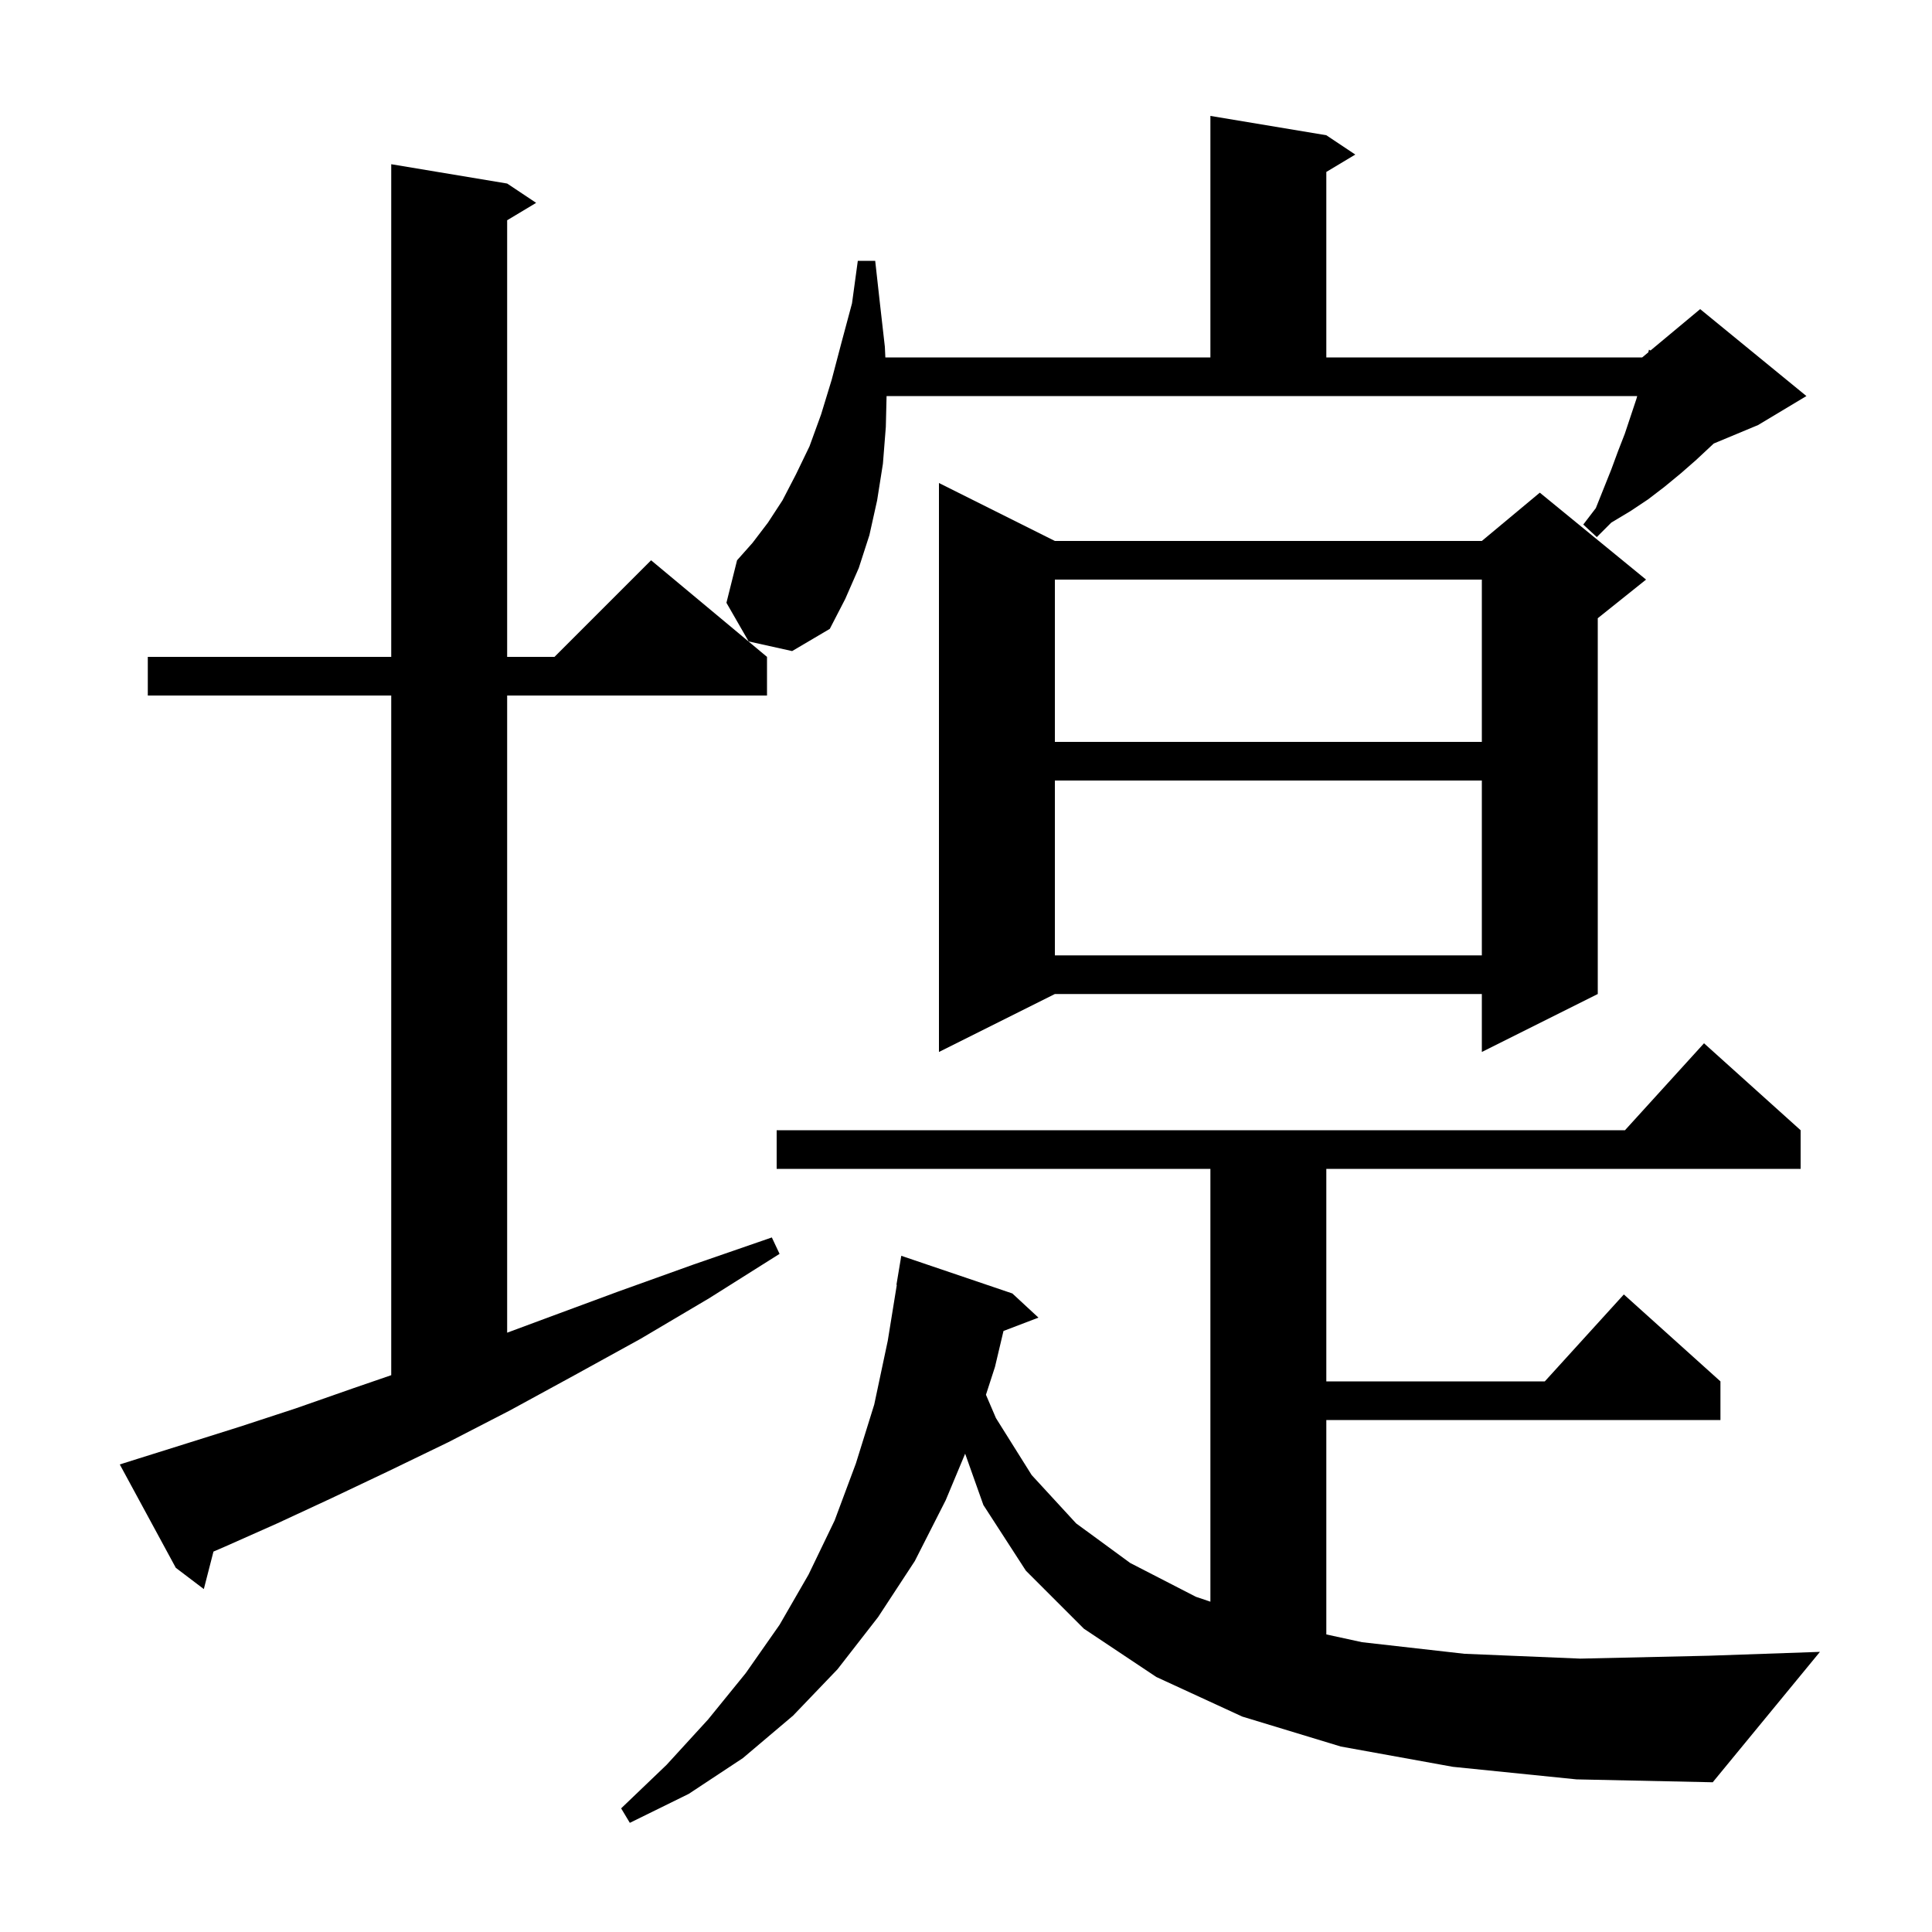 <svg xmlns="http://www.w3.org/2000/svg" xmlns:xlink="http://www.w3.org/1999/xlink" version="1.1" baseProfile="full" viewBox="0 0 200 200" width="200" height="200">
<g fill="black">
<path d="M 150.4 182.9 L 138.8 180.8 L 128.6 177.7 L 119.7 173.6 L 112.2 168.6 L 106.2 162.6 L 101.8 155.8 L 99.912 150.486 L 97.9 155.3 L 94.7 161.6 L 90.9 167.4 L 86.7 172.8 L 82.1 177.6 L 76.9 182.0 L 71.3 185.7 L 65.2 188.7 L 64.3 187.2 L 69.0 182.7 L 73.3 178.0 L 77.2 173.2 L 80.7 168.2 L 83.7 163.0 L 86.4 157.4 L 88.6 151.5 L 90.5 145.4 L 91.9 138.8 L 92.838 133.003 L 92.8 133.0 L 93.3 130.0 L 104.8 133.9 L 107.5 136.4 L 103.881 137.782 L 103.0 141.5 L 102.065 144.386 L 103.1 146.8 L 106.8 152.7 L 111.4 157.7 L 117.0 161.8 L 123.8 165.3 L 125.3 165.806 L 125.3 121.0 L 80.4 121.0 L 80.4 117.0 L 168.218 117.0 L 176.4 108.0 L 186.4 117.0 L 186.4 121.0 L 137.3 121.0 L 137.3 143.0 L 159.918 143.0 L 168.1 134.0 L 178.1 143.0 L 178.1 147.0 L 137.3 147.0 L 137.3 169.196 L 141.0 170.0 L 151.6 171.2 L 163.6 171.7 L 176.9 171.4 L 188.4 171.0 L 177.3 184.5 L 163.2 184.2 Z M 14.3 151.0 L 19.4 149.4 L 24.8 147.7 L 30.6 145.8 L 36.6 143.7 L 40.5 142.359 L 40.5 72.0 L 15.3 72.0 L 15.3 68.0 L 40.5 68.0 L 40.5 17.0 L 52.5 19.0 L 55.5 21.0 L 52.5 22.8 L 52.5 68.0 L 57.4 68.0 L 67.4 58.0 L 79.4 68.0 L 79.4 72.0 L 52.5 72.0 L 52.5 137.96 L 56.7 136.4 L 64.0 133.7 L 71.8 130.9 L 79.9 128.1 L 80.7 129.8 L 73.4 134.4 L 66.3 138.6 L 59.4 142.4 L 52.8 146.0 L 46.4 149.3 L 40.2 152.3 L 34.3 155.1 L 28.7 157.7 L 23.3 160.1 L 22.098 160.618 L 21.1 164.5 L 18.2 162.3 L 12.4 151.6 Z M 109.2 56.0 L 153.4 56.0 L 159.4 51.0 L 170.4 60.0 L 165.4 64.0 L 165.4 102.9 L 153.4 108.9 L 153.4 102.9 L 109.2 102.9 L 97.2 108.9 L 97.2 50.0 Z M 109.2 80.8 L 109.2 98.9 L 153.4 98.9 L 153.4 80.8 Z M 109.2 60.0 L 109.2 76.8 L 153.4 76.8 L 153.4 60.0 Z M 91.7 44.2 L 91.4 48.0 L 90.8 51.8 L 90.0 55.4 L 88.9 58.8 L 87.5 62.0 L 85.9 65.1 L 82.0 67.4 L 77.5 66.4 L 75.2 62.4 L 76.3 58.0 L 77.9 56.2 L 79.5 54.1 L 81.0 51.8 L 82.4 49.1 L 83.8 46.2 L 85.0 42.9 L 86.1 39.3 L 87.1 35.5 L 88.2 31.4 L 88.8 27.0 L 90.6 27.0 L 91.1 31.5 L 91.6 35.9 L 91.652 37.0 L 125.3 37.0 L 125.3 12.0 L 137.3 14.0 L 140.3 16.0 L 137.3 17.8 L 137.3 37.0 L 170.0 37.0 L 170.632 36.474 L 170.7 36.2 L 170.861 36.283 L 176.0 32.0 L 187.0 41.0 L 182.0 44.0 L 177.406 45.914 L 175.6 47.6 L 174.0 49.0 L 172.3 50.4 L 170.6 51.7 L 168.8 52.9 L 166.8 54.1 L 165.3 55.6 L 163.9 54.3 L 165.2 52.6 L 166.8 48.6 L 167.5 46.7 L 168.2 44.9 L 169.4 41.3 L 169.483 41.0 L 91.778 41.0 Z " />
</g>
</svg>
